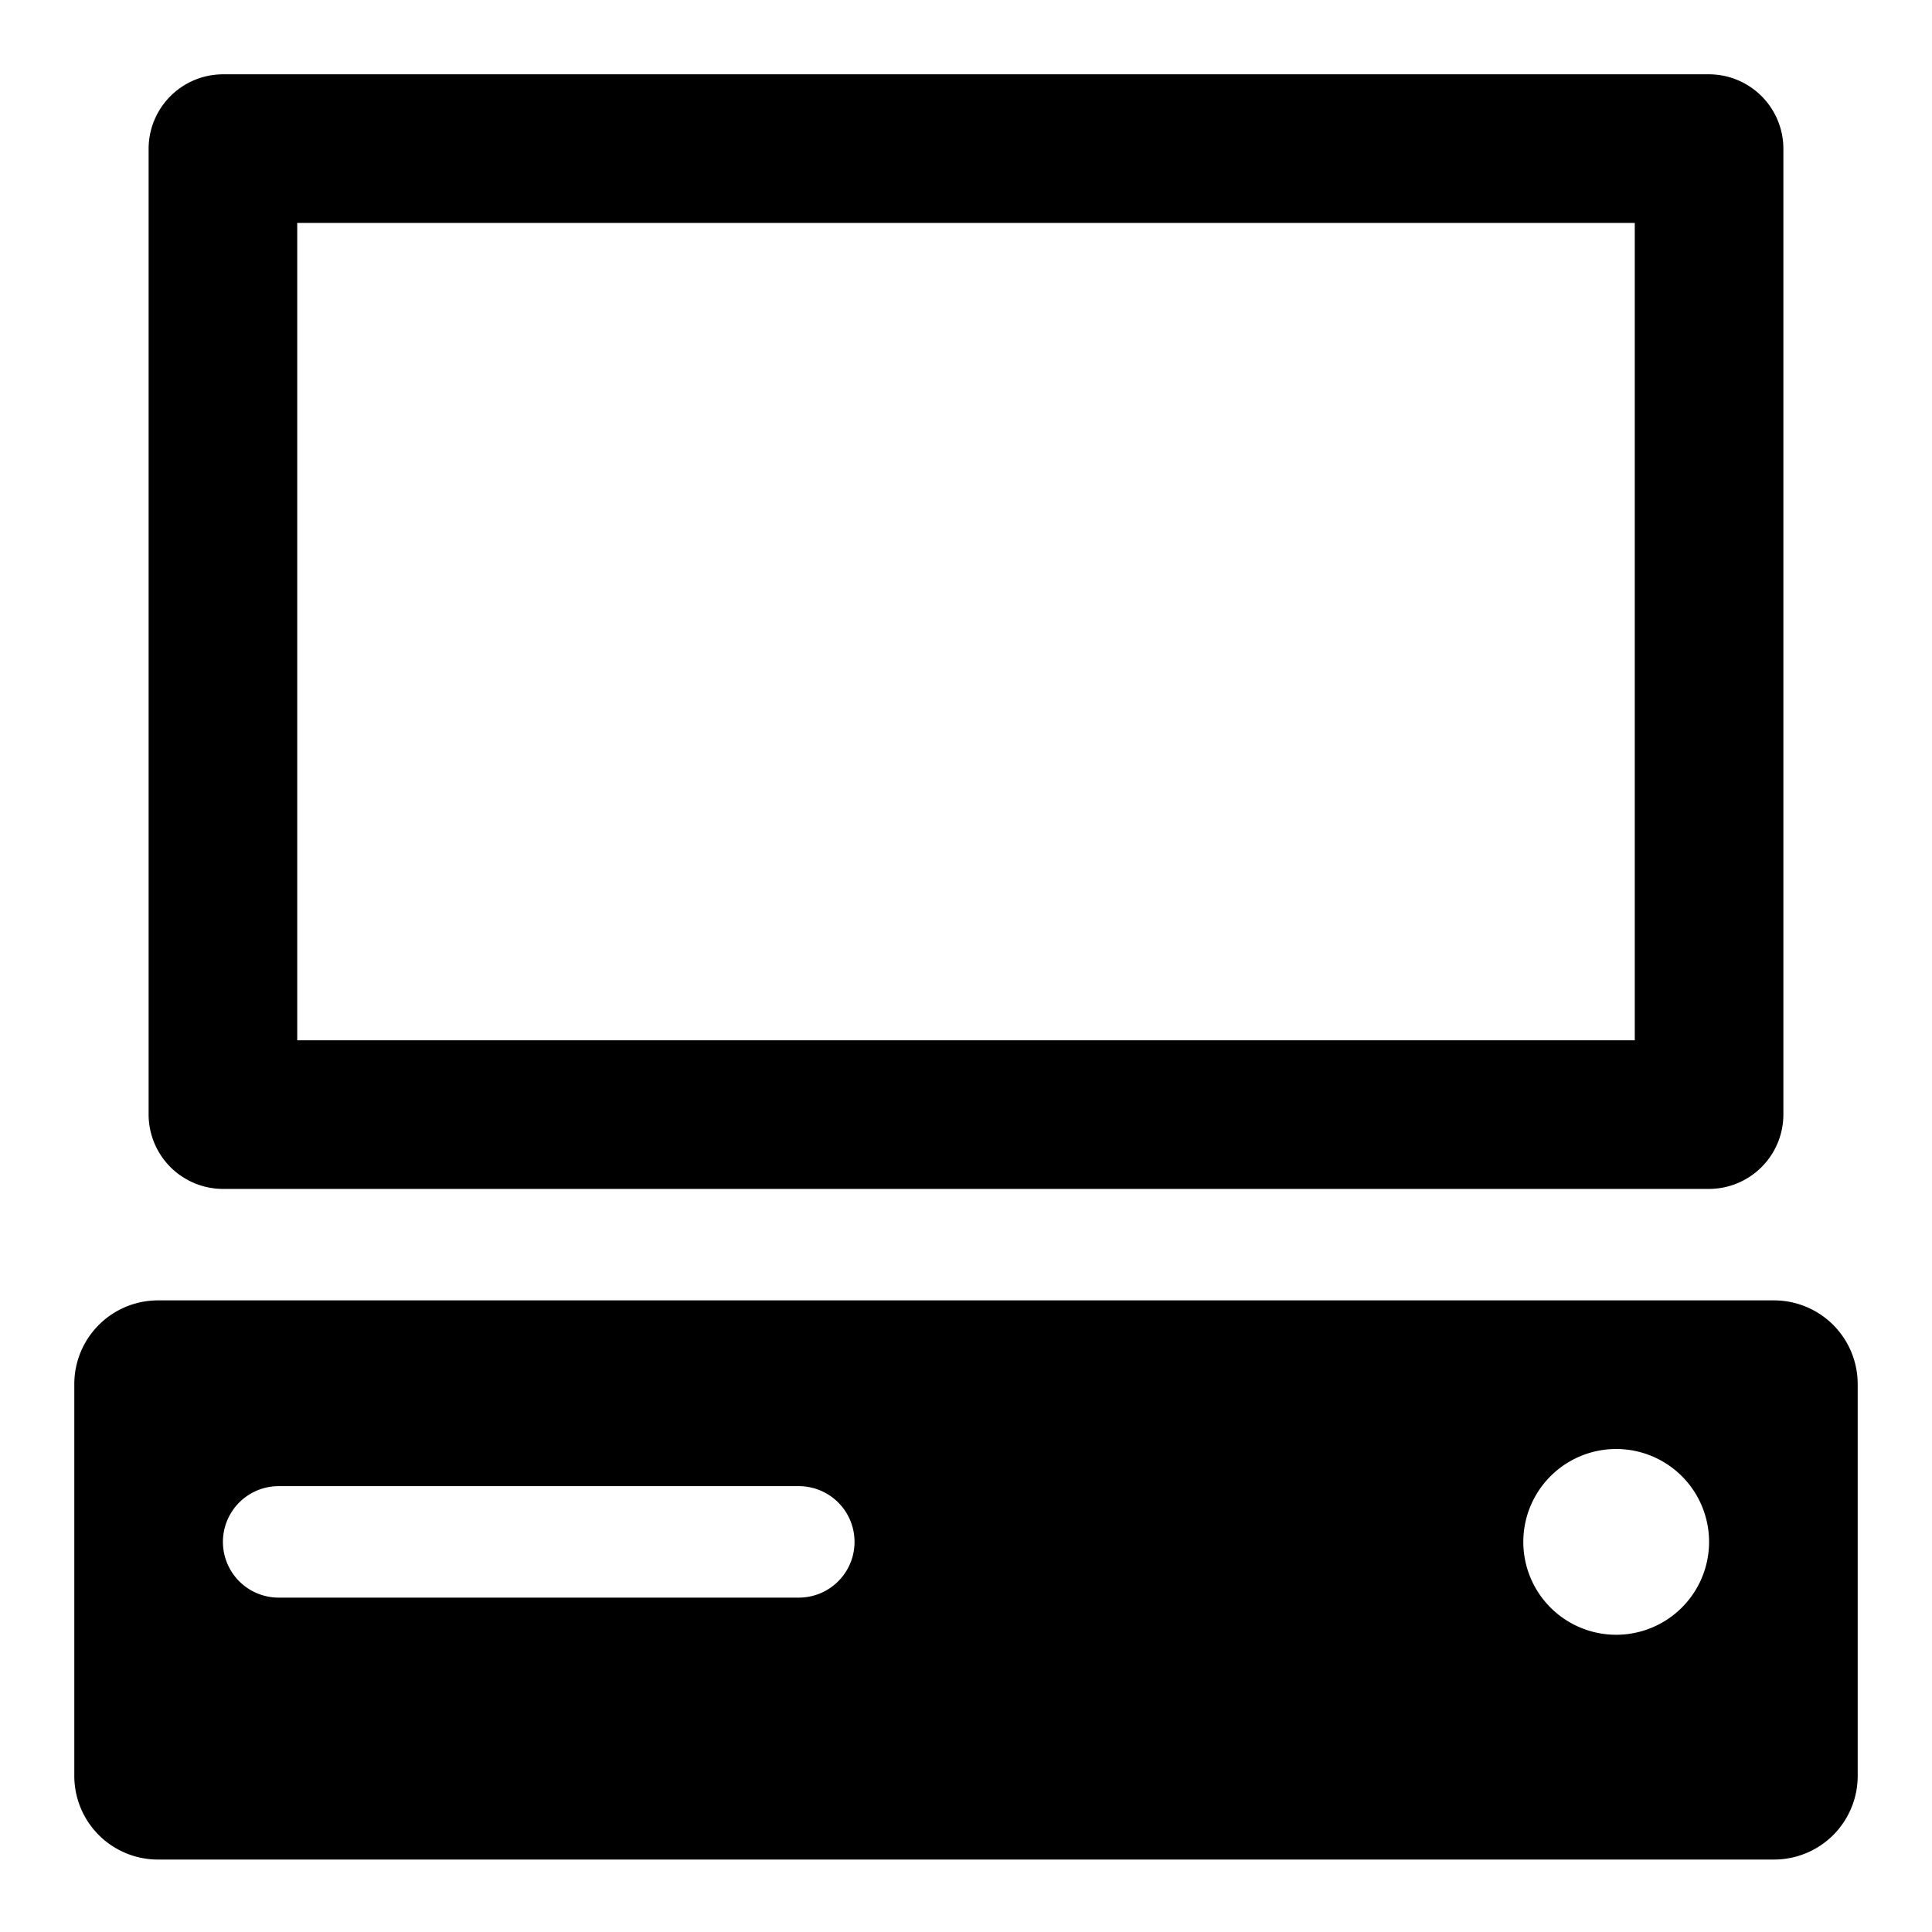 <svg xmlns="http://www.w3.org/2000/svg" viewBox="-2 -2 52 52"><defs><style>.cls-1{fill:#418fde;}</style></defs><title>Asset 906</title><g data-name="Layer 2" id="Layer_2"><g id="Icons"><path d="M4,30H44a2.006,2.006,0,0,0,2-2V2a2.006,2.006,0,0,0-2-2H4A2.006,2.006,0,0,0,2,2V28A2.006,2.006,0,0,0,4,30ZM6,4H42V26H6Z" fill="param(fill)" stroke="param(outline)" stroke-width="param(outline-width) 0" /><path d="M45.75,33H2.25A2.253,2.253,0,0,0,0,35.25V45.81A2.251,2.251,0,0,0,2.25,48.05h43.5A2.251,2.251,0,0,0,48,45.81V35.25A2.253,2.253,0,0,0,45.75,33ZM19.5,41H5.5a1.5,1.5,0,0,1,0-3h14a1.5,1.5,0,0,1,0,3Zm22,1A2.5,2.5,0,1,1,44,39.5,2.501,2.501,0,0,1,41.5,42Z" fill="param(fill)" stroke="param(outline)" stroke-width="param(outline-width) 0" /></g></g></svg>